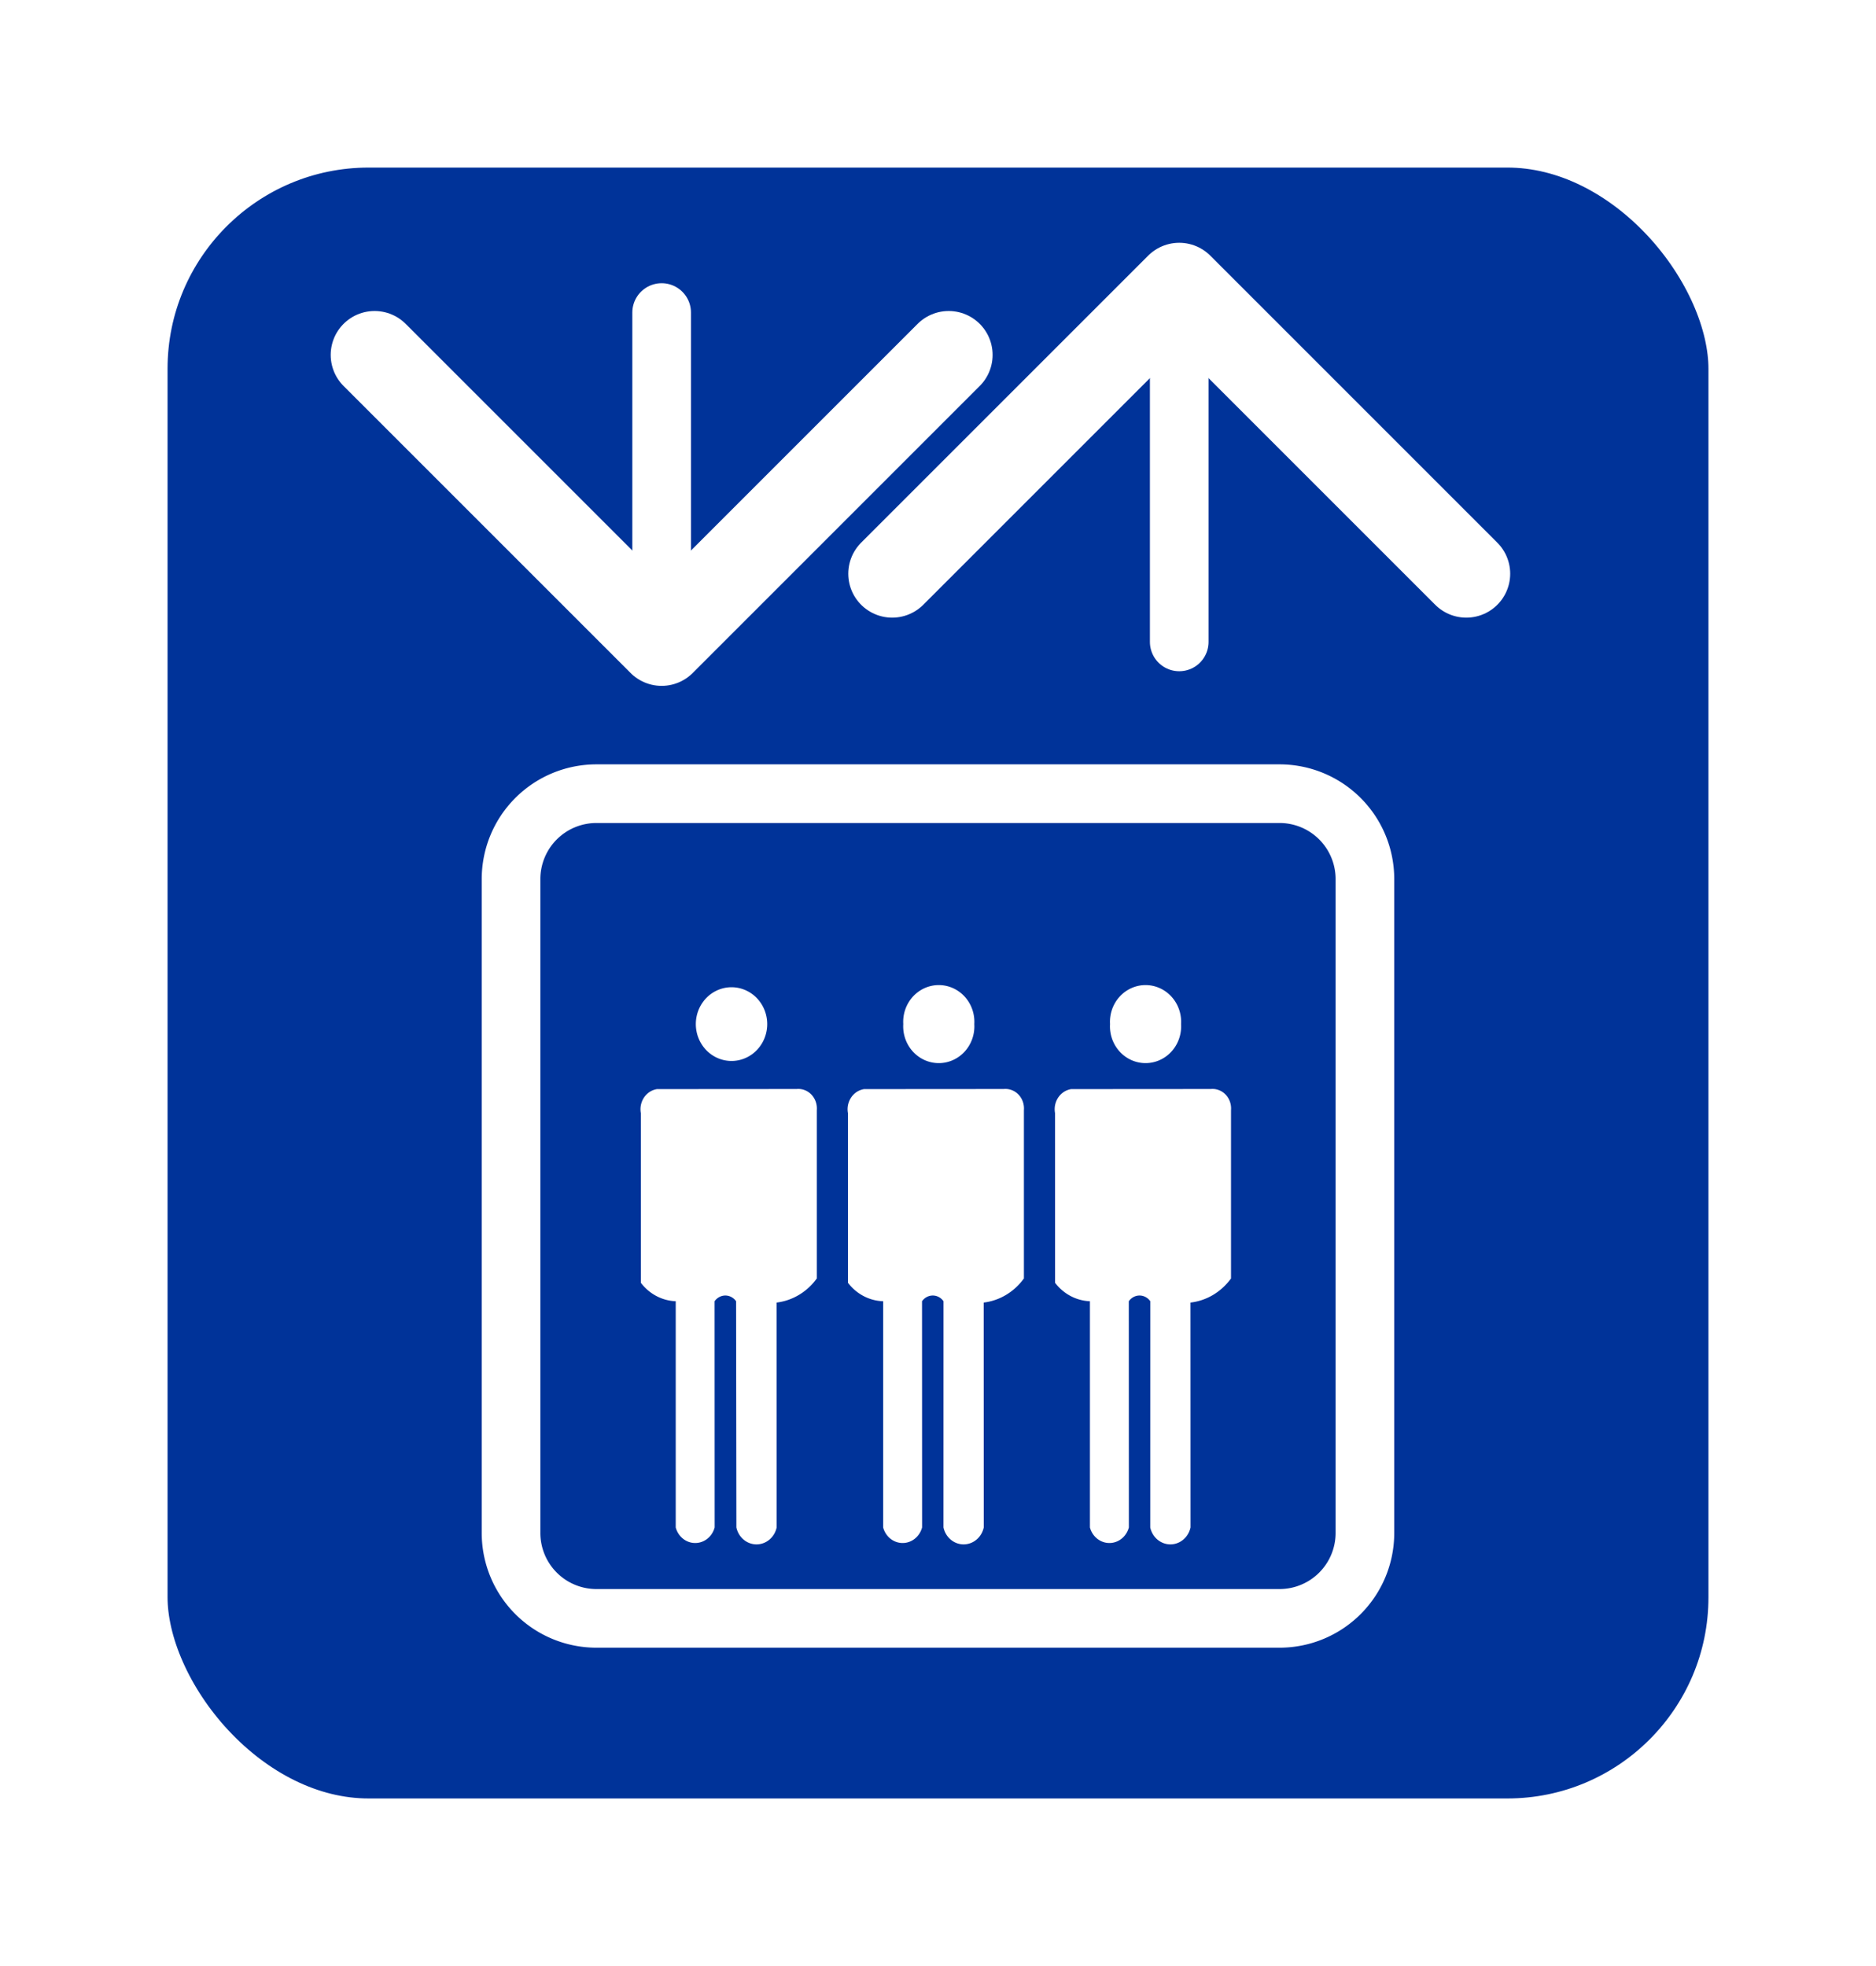 <svg xmlns="http://www.w3.org/2000/svg" xmlns:xlink="http://www.w3.org/1999/xlink" xmlns:v="http://schemas.microsoft.com/visio/2003/SVGExtensions/" width="74.641" height="78.225" viewBox="0 0 55.981 58.668" color-interpolation-filters="sRGB" class="st6">
  <v:documentProperties v:langID="4105" v:metric="true" v:viewMarkup="false"/>
  <style>
    .st1,.st2{fill:#039;stroke-linecap:round;stroke-linejoin:round}.st1{stroke:#fff;stroke-width:5}.st2{stroke-width:1.75}.st2,.st3,.st4{stroke:#fff}.st3{marker-start:url(#mrkr1-12);stroke-linecap:round;stroke-linejoin:round;stroke-width:1.75}.st4{fill-opacity:1;stroke-opacity:1;stroke-width:.306}.st4,.st5{fill:#fff}.st6{fill:none;fill-rule:evenodd;font-size:12px;overflow:visible;stroke-linecap:square;stroke-miterlimit:3}
  </style>
  <defs id="Markers">
    <path d="M1-1L0 0l1 1" stroke-linecap="round" stroke-linejoin="round" fill="none" id="lend1"/>
    <marker id="mrkr1-12" class="st4" v:arrowType="1" v:arrowSize="4" orient="auto" overflow="visible">
      <use xlink:href="#lend1" transform="scale(3.263)"/>
    </marker>
  </defs>
  <g v:mID="0" v:index="1" v:groupContext="foregroundPage">
    <title>
      Page-1
    </title>
    <v:pageProperties v:drawingScale=".039" v:pageScale=".039" v:drawingUnits="24" v:shadowOffsetX="8.504" v:shadowOffsetY="-8.504"/>
    <v:layer v:name="Flow Segment" v:index="0"/>
    <g id="group669-1" transform="translate(2.5 -2.5)" v:mID="669" v:groupContext="group">
      <title>
        Public Elevator.65
      </title>
      <g id="group670-2" v:mID="670" v:groupContext="group">
        <title>
          Sheet.670
        </title>
        <g id="shape671-3" v:mID="671" v:groupContext="shape">
          <title>
            Sheet.671
          </title>
          <rect y="5" width="50.981" height="53.668" rx="8.504" ry="8.504" class="st1"/>
        </g>
        <g id="shape672-5" v:mID="672" v:groupContext="shape" transform="translate(12.75 -7.876)">
          <title>
            Rounded Rectangle
          </title>
          <v:userDefs>
            <v:ud v:nameU="CTypeTopLeftSnip" v:val="VT0(0):5"/>
            <v:ud v:nameU="CTypeTopRightSnip" v:val="VT0(0):5"/>
            <v:ud v:nameU="CTypeBotLeftSnip" v:val="VT0(0):5"/>
            <v:ud v:nameU="CTypeBotRightSnip" v:val="VT0(0):5"/>
            <v:ud v:nameU="CornerLockHoriz" v:val="VT0(1):5"/>
            <v:ud v:nameU="CornerLockVert" v:val="VT0(1):5"/>
            <v:ud v:nameU="CornerLockDiag" v:val="VT0(0):5"/>
            <v:ud v:nameU="TopLeftOffset" v:val="VT0(0.036126971075337):1"/>
            <v:ud v:nameU="TopRightOffset" v:val="VT0(0.036126971075337):1"/>
            <v:ud v:nameU="BotLeftOffset" v:val="VT0(0.036126971075337):1"/>
            <v:ud v:nameU="BotRightOffset" v:val="VT0(0.036126971075337):1"/>
            <v:ud v:nameU="visVersion" v:val="VT0(15):26"/>
            <v:ud v:nameU="TopLeftOffset" v:val="VT0(0.035392528774697):1"/>
            <v:ud v:nameU="TopRightOffset" v:val="VT0(0.035392528774697):1"/>
            <v:ud v:nameU="BotLeftOffset" v:val="VT0(0.035392528774697):1"/>
            <v:ud v:nameU="BotRightOffset" v:val="VT0(0.035392528774697):1"/>
          </v:userDefs>
          <path d="M2.55 58.67h20.38a2.548 2.548-180 0 0 2.55-2.55V36.61a2.548 2.548-180 0 0-2.55-2.55H2.55A2.548 2.548-180 0 0 0 36.61v19.51a2.548 2.548-180 0 0 2.55 2.55z" class="st2"/>
        </g>
        <g id="shape673-7" v:mID="673" v:groupContext="shape" v:layerMember="0" transform="rotate(-90 -6.54 28.196)">
          <title>
            Pipe flow arrow
          </title>
          <v:custProps>
            <v:cp v:nameU="ShapeClass" v:lbl="Shape class" v:invis="true" v:langID="1033" v:val="VT4(Annotation)"/>
            <v:cp v:nameU="ShapeType" v:lbl="Shape type" v:invis="true" v:langID="1033" v:val="VT4()"/>
            <v:cp v:nameU="SubShapeType" v:lbl="Subshape type" v:invis="true" v:langID="1033" v:val="VT4()"/>
          </v:custProps>
          <v:userDefs>
            <v:ud v:nameU="visVersion" v:val="VT0(15):26"/>
            <v:ud v:nameU="SolSH" v:val="VT4({5D50005D-537C-4738-9C46-130C74335A6D})"/>
            <v:ud v:nameU="ShapeClass" v:prompt="Annotation" v:val="VT0(1):26"/>
            <v:ud v:nameU="ShapeType" v:val="VT0(0):26"/>
            <v:ud v:nameU="SubShapeType" v:val="VT0(0):26"/>
            <v:ud v:nameU="AntiScale" v:val="VT0(1):26"/>
            <v:ud v:nameU="HasText" v:val="VT0(0):5"/>
          </v:userDefs>
          <path d="M0 51.98h9.83" class="st3"/>
        </g>
        <g id="shape674-13" v:mID="674" v:groupContext="shape" v:layerMember="0" transform="rotate(90 35.797 46.852)">
          <title>
            Pipe flow arrow.286
          </title>
          <v:custProps>
            <v:cp v:nameU="ShapeClass" v:lbl="Shape class" v:invis="true" v:langID="1033" v:val="VT4(Annotation)"/>
            <v:cp v:nameU="ShapeType" v:lbl="Shape type" v:invis="true" v:langID="1033" v:val="VT4()"/>
            <v:cp v:nameU="SubShapeType" v:lbl="Subshape type" v:invis="true" v:langID="1033" v:val="VT4()"/>
          </v:custProps>
          <v:userDefs>
            <v:ud v:nameU="visVersion" v:val="VT0(15):26"/>
            <v:ud v:nameU="SolSH" v:val="VT4({5D50005D-537C-4738-9C46-130C74335A6D})"/>
            <v:ud v:nameU="ShapeClass" v:prompt="Annotation" v:val="VT0(1):26"/>
            <v:ud v:nameU="ShapeType" v:val="VT0(0):26"/>
            <v:ud v:nameU="SubShapeType" v:val="VT0(0):26"/>
            <v:ud v:nameU="AntiScale" v:val="VT0(1):26"/>
            <v:ud v:nameU="HasText" v:val="VT0(0):5"/>
          </v:userDefs>
          <path d="M0 49.96h10.6" class="st3"/>
        </g>
      </g>
      <g id="shape675-18" v:mID="675" v:groupContext="shape" transform="translate(16.614 -10.08)">
        <title>
          Sheet.675
        </title>
        <v:userDefs>
          <v:ud v:nameU="Shadow" v:val="VT0(0):5"/>
        </v:userDefs>
        <path d="M.49 45.08a.578.608-180 0 0-.481.717L.01 50.86a1.396 1.47-180 0 0 1.04.55v6.75a.603.635-180 0 0 1.162 0l-.002-6.75a.398.419 0 0 1 .641 0l.009 6.75a.616.648-180 0 0 1.202 0l-.002-6.71a1.76 1.854-180 0 0 1.2-.72v-5.02a.553.583-180 0 0-.601-.633L.49 45.08zm15.64-1.94a1.062 1.097-180 1 0-2.12 0 1.062 1.097-180 1 0 2.12 0zm-3.28 1.94a.578.608-180 0 0-.481.717l.001 5.063a1.396 1.47-180 0 0 1.04.55v6.75a.603.635-180 0 0 1.162 0l-.002-6.75a.398.419 0 0 1 .641 0l-.001 6.75a.616.648-180 0 0 1.202 0l-.002-6.71a1.76 1.854-180 0 0 1.21-.72v-5.02a.553.583-180 0 0-.601-.633l-4.169.003zm-2.89-1.94a1.062 1.097-180 1 0-2.12 0 1.062 1.097-180 1 0 2.12 0zm-3.29 1.94a.578.608-180 0 0-.481.717l.001 5.063a1.396 1.47-180 0 0 1.05.55v6.75a.603.635-180 0 0 1.162 0L8.4 51.41a.398.419 0 0 1 .641 0l-.001 6.75a.616.648-180 0 0 1.202 0l-.002-6.71a1.76 1.854-180 0 0 1.2-.72v-5.02a.553.583-180 0 0-.601-.633l-4.169.003zm-2.89-1.94a1.062 1.097-180 1 0-2.13 0 1.062 1.097-180 1 0 2.13 0z" class="st5"/>
      </g>
    </g>
  </g>
</svg>
